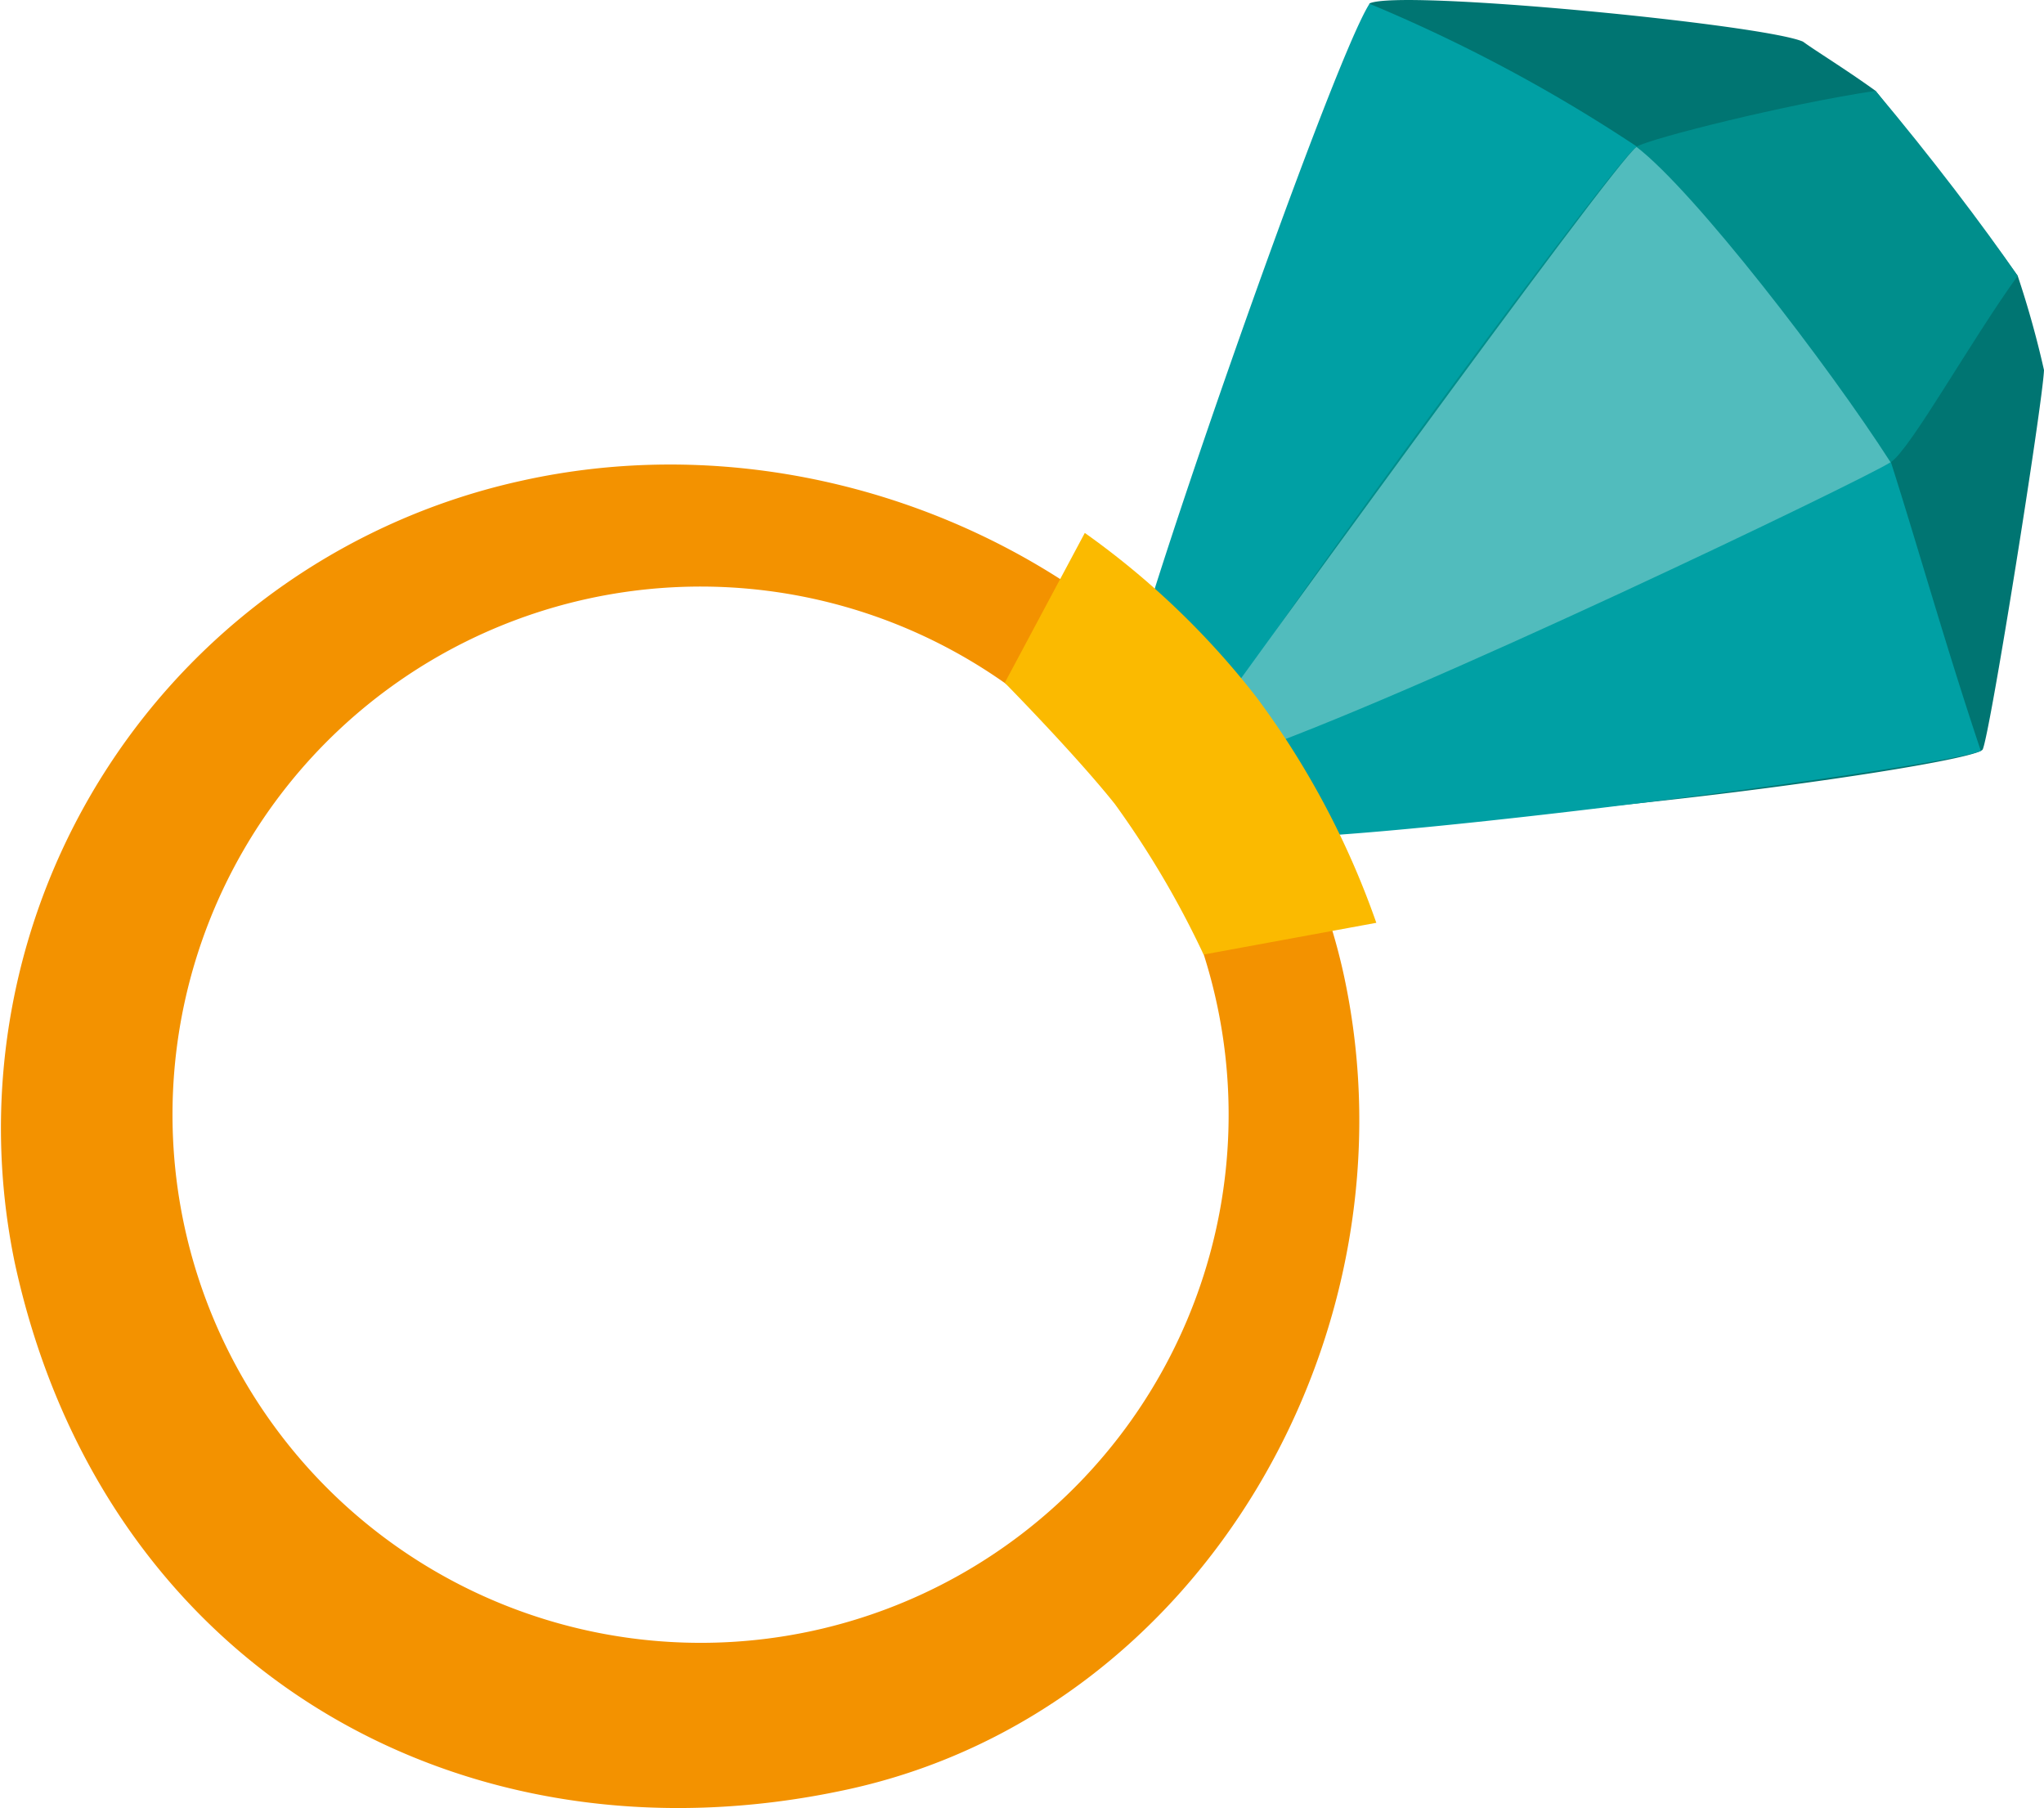 <svg xmlns="http://www.w3.org/2000/svg" viewBox="0 0 119.76 105.92"><defs><style>.cls-1{fill:#007572;}.cls-2{fill:#00a0a4;}.cls-3{fill:#008e8c;}.cls-4{fill:#51bcbd;}.cls-5{fill:#f39200;}.cls-6{fill:#fbba00;}</style></defs><title>ring</title><g id="Layer_2" data-name="Layer 2"><g id="Layer_1-2" data-name="Layer 1"><path class="cls-1" d="M118.22,16.16c-2.37-3.32-5.33-7.08-8.33-10.84-1.76-1.27-3.56-2.37-4.25-2.88-2.25-1-23.58-3.09-25.4-2.24-.19,3-8,20.74-7.71,22.69s-2.94,19.53,1.52,24.67c5.33,2.27,41.67-2.66,42.12-3.66s3.51-20.25,3.59-22.22A56.46,56.46,0,0,0,118.22,16.16Z"/><path class="cls-2" d="M110.79,27.07c-1.1-3.44-11.5-15.88-14.88-18.48A92.71,92.71,0,0,0,80.24.22c-2.3,3.57-14.67,39.1-14.37,40.87,2.58,3.17,3,2.16,8.43,8,8,0,39.75-4.19,41.76-5.1C114,37.84,112.44,32.25,110.79,27.07Z"/><path class="cls-3" d="M110.79,27.07c1.15-.76,4.66-7.08,7.43-10.91-2-2.91-5.1-7-8.33-10.84-5.21.78-13.13,2.77-14,3.27-1.14.66-18.31,24.05-22.16,29.86.32.63.64,1.25,1,1.88C81.93,39.59,107.75,28.19,110.79,27.07Z"/><path class="cls-4" d="M70.2,43.21c.32.63,2.28,1.12,2.28,1.12,10.07-3.41,36.73-16.24,38.29-17.25-3.65-5.69-11.5-15.88-14.88-18.47C94.75,9.23,70.2,43.21,70.2,43.21Z"/><path class="cls-5" d="M78.74,57.14c-4.52-20.82-27.27-33.57-48.08-29A38.83,38.83,0,0,0,.87,74C6,97.61,26.94,109.75,49.61,104.84,70.45,100.34,83.25,78,78.74,57.14ZM10.81,71.86A30.94,30.94,0,1,1,47.6,95.54,30.95,30.95,0,0,1,10.81,71.86Z"/><path class="cls-6" d="M73.63,40.86a47.69,47.69,0,0,0-10.07-9.64L58.87,40s4.12,4.18,6.45,7.1a54.49,54.49,0,0,1,5.2,8.82l10.12-1.86A49.33,49.33,0,0,0,73.63,40.86Z"/></g></g></svg>